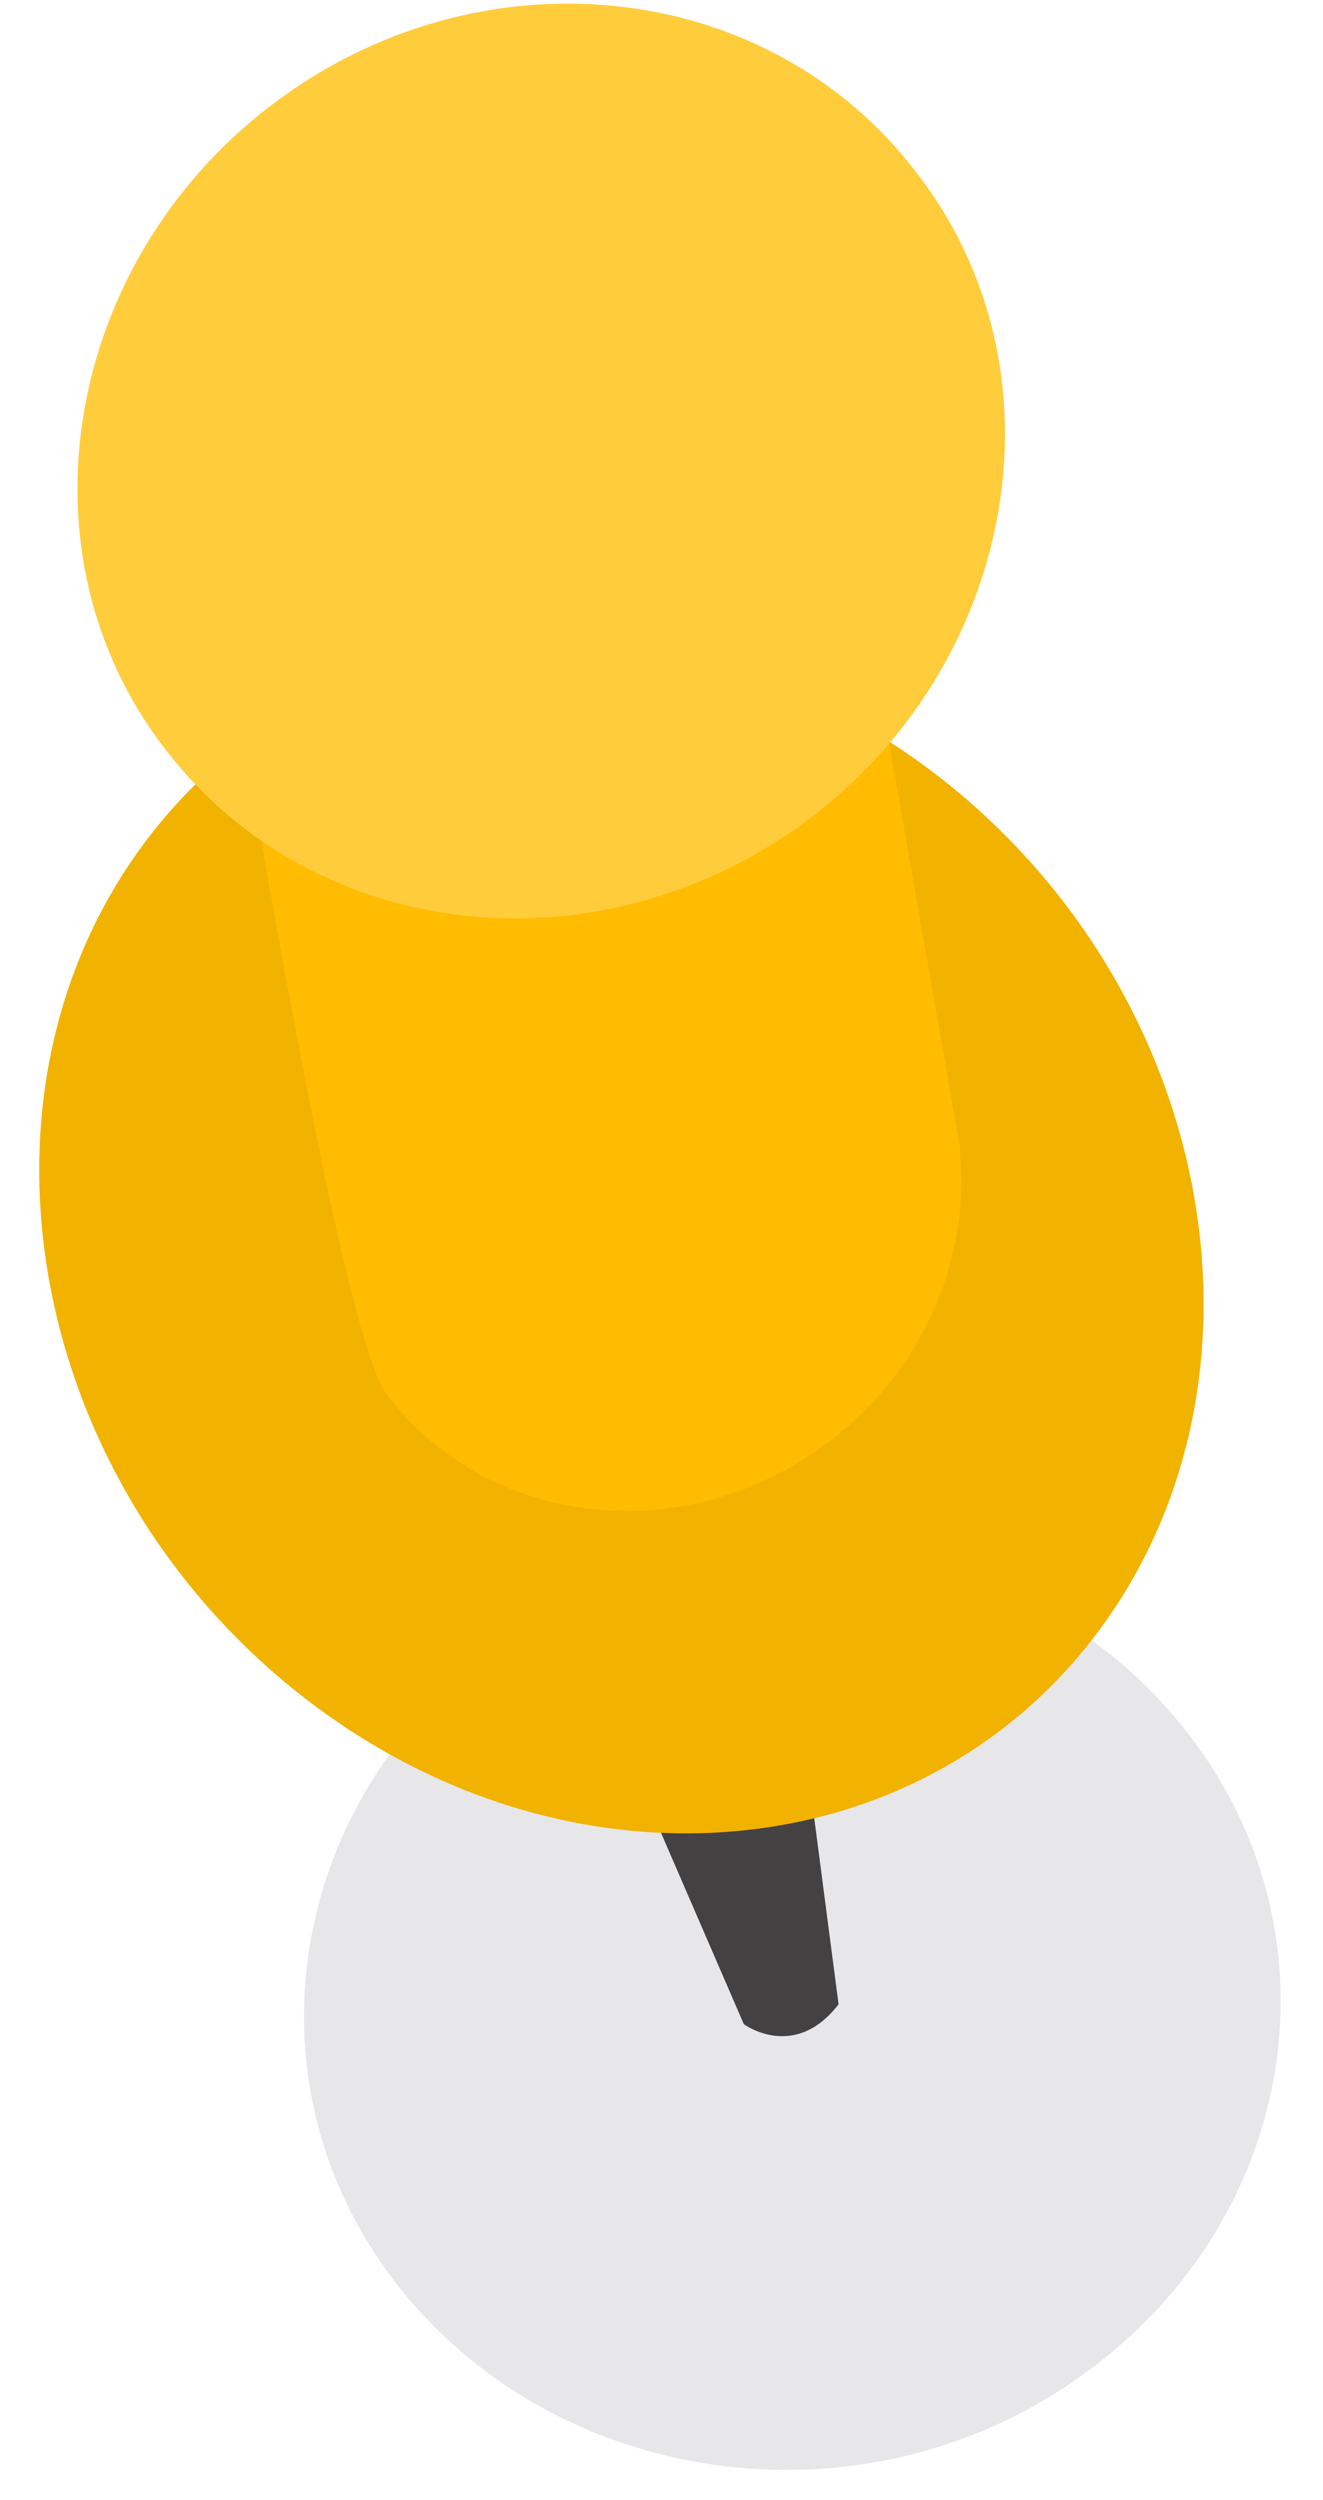 <svg xmlns="http://www.w3.org/2000/svg" width="18" height="34" viewBox="0 0 18 34"><g fill="none"><path fill="#ADACB2" d="M6.794 22.364c-2.936 2.132-3.536 6.064-1.318 8.796 2.217 2.732 6.382 3.242 9.289 1.11 2.937-2.13 3.536-6.063 1.319-8.795-2.188-2.732-6.353-3.212-9.29-1.11z" opacity=".3"/><path fill="#434142" d="M10.84 22.905l.569 4.352c-.6.78-1.289.27-1.289.27l-2.067-4.773 2.787.15z"/><path fill="#F2B200" d="M12.909 10.67c-3.617-2.917-8.543-2.526-11.003.873C-.554 14.942.383 20.062 4 22.978c3.617 2.916 8.543 2.525 11.003-.873 2.46-3.4 1.523-8.519-2.093-11.435z"/><path fill="#FFBC00" d="M2.959 7.835S4.547 18.01 5.266 18.972c1.408 1.831 4.075 2.101 6.023.63 1.289-.99 1.918-2.521 1.768-3.962v-.06l-.09-.51-1.288-7.355-8.72.12z"/><path fill="#FFCC3C" d="M3.678 1.44C.86 3.603.202 7.536 2.24 10.177c2.037 2.672 5.963 3.092 8.81.93 2.816-2.16 3.475-6.093 1.438-8.735C10.45-.33 6.495-.72 3.678 1.441z"/></g></svg>